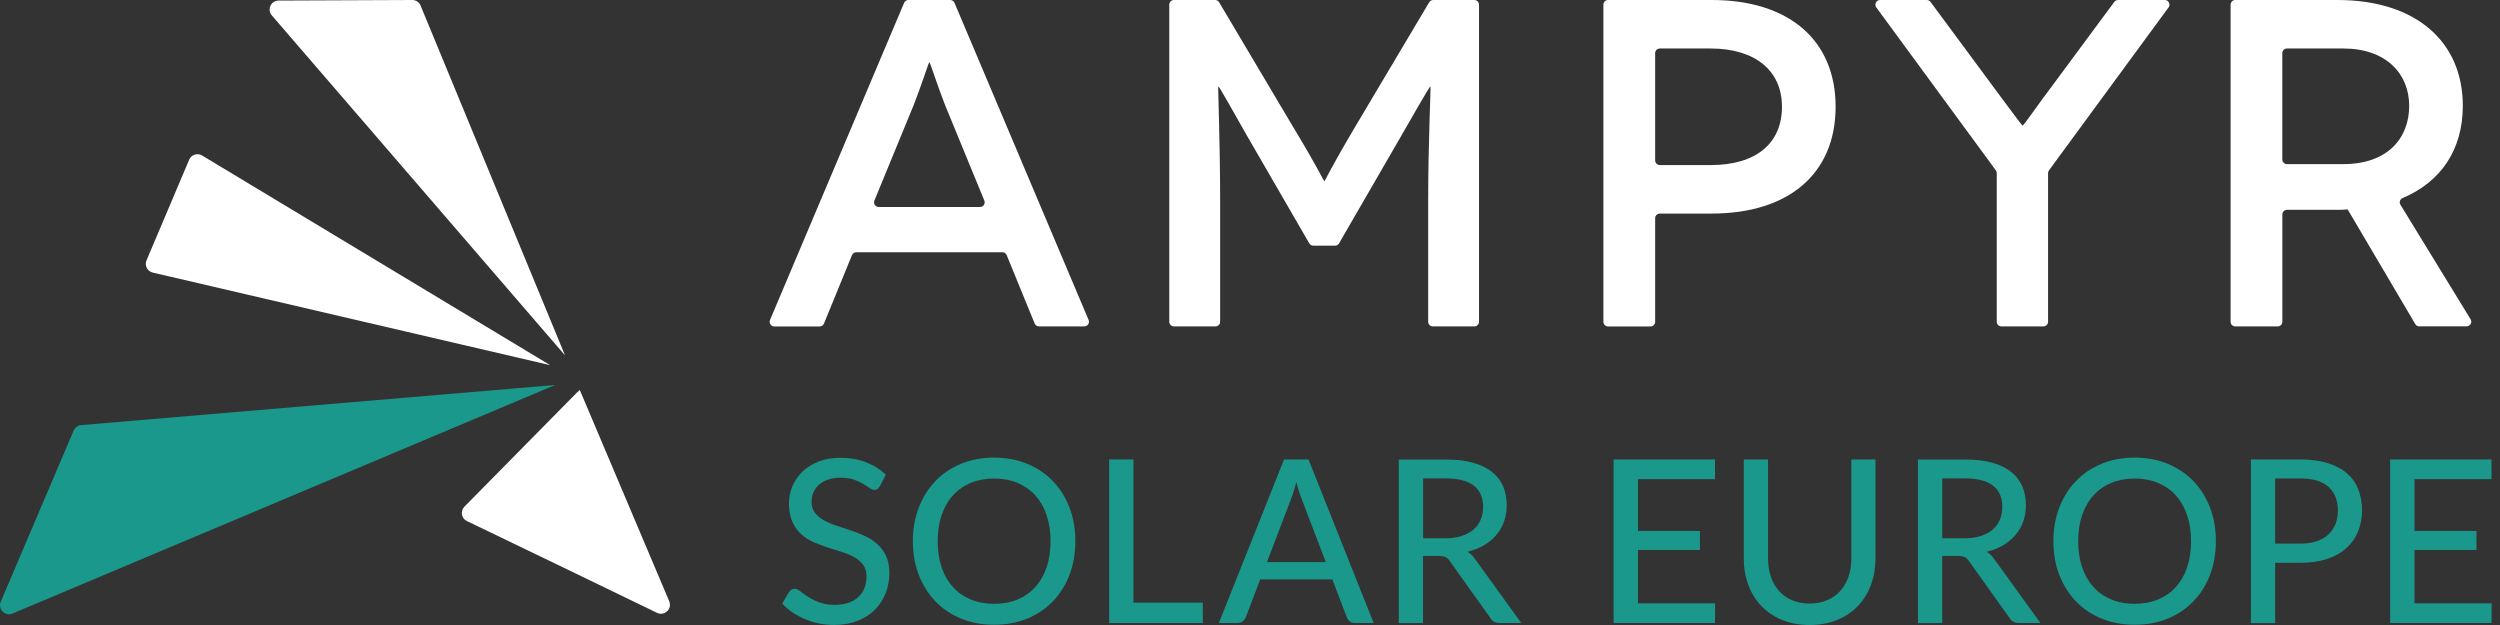<svg width="128" height="32" viewBox="0 0 128 32" fill="none" xmlns="http://www.w3.org/2000/svg">
<rect x="0" y="0" width="128" height="32" fill="#333333" stroke="none"/>
<g clip-path="url(#clip0_1778_11812)">
<path d="M28.425 19.711L0.64 31.413C0.26 31.574 -0.123 31.188 0.038 30.808L3.771 22.044C3.838 21.889 3.987 21.779 4.157 21.765L28.425 19.711Z" fill="#1A988B"/>
<path d="M28.924 18.189L13.918 0.789C13.661 0.493 13.869 0.029 14.263 0.029C16.116 0.02 19.996 0.003 21.108 0C21.295 0 21.46 0.109 21.532 0.282L28.927 18.189H28.924Z" fill="white"/>
<path d="M28.168 18.697L7.82 13.956C7.541 13.889 7.388 13.59 7.504 13.325L9.687 8.174C9.797 7.917 10.108 7.817 10.347 7.961L28.165 18.694" fill="white"/>
<path d="M34.264 30.783L29.686 19.969L29.542 20.096L23.778 25.941C23.556 26.165 23.619 26.543 23.905 26.678C26.29 27.822 31.392 30.288 33.639 31.377C34.022 31.561 34.428 31.175 34.264 30.783Z" fill="white"/>
<path d="M51.326 12.915H43.842C43.744 12.915 43.657 12.972 43.62 13.065L42.188 16.565C42.151 16.654 42.064 16.714 41.966 16.714H39.644C39.474 16.714 39.359 16.539 39.425 16.383L46.29 0.147C46.328 0.058 46.414 0 46.509 0H48.653C48.748 0 48.834 0.058 48.871 0.147L55.736 16.38C55.803 16.539 55.687 16.712 55.517 16.712H53.196C53.098 16.712 53.011 16.654 52.974 16.562L51.542 13.062C51.505 12.972 51.418 12.912 51.32 12.912L51.326 12.915ZM50.176 10.598C50.346 10.598 50.462 10.426 50.398 10.27L48.385 5.373C48.027 4.465 47.621 3.201 47.595 3.201H47.572C47.549 3.201 47.143 4.465 46.783 5.373L44.769 10.27C44.706 10.428 44.821 10.598 44.991 10.598H50.176Z" fill="white"/>
<path d="M75.726 0.239V16.473C75.726 16.605 75.619 16.712 75.487 16.712H73.361C73.228 16.712 73.122 16.605 73.122 16.473V10.336C73.122 7.306 73.266 4.439 73.24 4.439H73.217C73.194 4.439 72.165 6.205 71.736 6.969L68.559 12.46C68.515 12.534 68.438 12.578 68.351 12.578H67.242C67.156 12.578 67.078 12.531 67.035 12.46L63.857 6.969C63.428 6.205 62.425 4.439 62.399 4.439H62.376C62.353 4.439 62.471 7.303 62.471 10.336V16.473C62.471 16.605 62.365 16.712 62.232 16.712H60.106C59.974 16.712 59.867 16.605 59.867 16.473V0.239C59.867 0.107 59.974 0 60.106 0H62.215C62.299 0 62.376 0.043 62.42 0.118L66.147 6.398C67.533 8.691 67.772 9.265 67.795 9.265H67.818C67.841 9.265 68.08 8.691 69.44 6.398L73.174 0.118C73.217 0.046 73.295 0 73.378 0H75.487C75.619 0 75.726 0.107 75.726 0.239Z" fill="white"/>
<path d="M87.633 0C91.597 0 93.983 2.054 93.983 5.468C93.983 8.882 91.595 10.935 87.633 10.935H84.983C84.851 10.935 84.744 11.042 84.744 11.175V16.475C84.744 16.608 84.638 16.714 84.505 16.714H82.333C82.2 16.714 82.094 16.608 82.094 16.475V0.239C82.094 0.107 82.2 0 82.333 0H87.633ZM87.585 8.452C89.924 8.452 91.237 7.329 91.237 5.468C91.237 3.607 89.852 2.483 87.585 2.483H84.983C84.851 2.483 84.744 2.59 84.744 2.722V8.213C84.744 8.346 84.851 8.452 84.983 8.452H87.585Z" fill="white"/>
<path d="M111.029 0.38L104.907 8.723C104.878 8.763 104.861 8.812 104.861 8.864V16.473C104.861 16.605 104.754 16.712 104.622 16.712H102.473C102.34 16.712 102.234 16.605 102.234 16.473V8.864C102.234 8.812 102.216 8.763 102.188 8.723L96.066 0.38C95.951 0.222 96.063 0 96.259 0H98.65C98.725 0 98.797 0.035 98.843 0.098L102.568 5.134C103.02 5.73 103.521 6.424 103.547 6.424H103.57C103.594 6.424 104.095 5.733 104.524 5.134L108.252 0.098C108.298 0.037 108.367 0 108.445 0H110.839C111.035 0 111.147 0.222 111.032 0.38H111.029Z" fill="white"/>
<path d="M123.866 16.712C123.783 16.712 123.705 16.666 123.662 16.593L120.199 10.72C120.032 10.742 119.865 10.742 119.675 10.742H117.096C116.964 10.742 116.857 10.849 116.857 10.982V16.473C116.857 16.605 116.751 16.712 116.618 16.712H114.446C114.314 16.712 114.207 16.605 114.207 16.473V0.239C114.207 0.107 114.314 0 114.446 0H119.675C123.685 0 126.096 2.126 126.096 5.419C126.096 7.66 124.978 9.311 123.017 10.138C122.881 10.195 122.824 10.357 122.901 10.48L126.494 16.346C126.592 16.504 126.476 16.709 126.289 16.709H123.866V16.712ZM119.983 8.403C122.25 8.403 123.351 7.067 123.351 5.419C123.351 3.771 122.158 2.483 119.983 2.483H117.094C116.961 2.483 116.854 2.59 116.854 2.722V8.164C116.854 8.297 116.961 8.403 117.094 8.403H119.983Z" fill="white"/>
<path d="M45.051 24.889C45.013 24.956 44.97 25.005 44.93 25.036C44.887 25.068 44.832 25.082 44.766 25.082C44.697 25.082 44.616 25.051 44.526 24.987C44.437 24.924 44.325 24.852 44.192 24.771C44.057 24.691 43.898 24.619 43.711 24.555C43.524 24.492 43.302 24.46 43.04 24.46C42.795 24.46 42.579 24.492 42.395 24.555C42.21 24.619 42.055 24.708 41.931 24.817C41.807 24.927 41.712 25.059 41.649 25.209C41.585 25.359 41.553 25.52 41.553 25.696C41.553 25.921 41.611 26.108 41.726 26.255C41.842 26.402 41.991 26.529 42.179 26.635C42.366 26.742 42.576 26.831 42.815 26.909C43.052 26.987 43.296 27.067 43.544 27.151C43.792 27.234 44.037 27.329 44.273 27.439C44.509 27.548 44.722 27.684 44.91 27.851C45.097 28.015 45.247 28.22 45.362 28.459C45.477 28.698 45.535 28.992 45.535 29.337C45.535 29.706 45.471 30.052 45.345 30.375C45.218 30.697 45.034 30.98 44.794 31.221C44.555 31.463 44.256 31.654 43.904 31.789C43.553 31.927 43.152 31.996 42.706 31.996C42.438 31.996 42.176 31.971 41.925 31.919C41.672 31.867 41.432 31.792 41.208 31.697C40.983 31.602 40.773 31.486 40.574 31.354C40.375 31.221 40.202 31.069 40.047 30.902L40.401 30.305C40.436 30.259 40.479 30.219 40.528 30.19C40.577 30.158 40.632 30.144 40.695 30.144C40.776 30.144 40.871 30.187 40.977 30.274C41.084 30.36 41.217 30.452 41.375 30.556C41.533 30.66 41.721 30.755 41.94 30.838C42.158 30.922 42.426 30.968 42.74 30.968C42.997 30.968 43.227 30.933 43.429 30.867C43.631 30.798 43.801 30.703 43.939 30.576C44.077 30.449 44.184 30.297 44.256 30.118C44.331 29.939 44.365 29.741 44.365 29.522C44.365 29.277 44.308 29.078 44.195 28.923C44.083 28.767 43.933 28.637 43.746 28.531C43.559 28.427 43.348 28.338 43.109 28.263C42.873 28.188 42.628 28.113 42.38 28.032C42.133 27.952 41.888 27.86 41.651 27.756C41.415 27.652 41.202 27.514 41.015 27.344C40.828 27.174 40.678 26.964 40.565 26.707C40.453 26.454 40.395 26.14 40.395 25.765C40.395 25.466 40.453 25.177 40.571 24.895C40.689 24.616 40.859 24.368 41.081 24.152C41.303 23.936 41.58 23.763 41.908 23.633C42.236 23.504 42.608 23.438 43.029 23.438C43.498 23.438 43.93 23.512 44.325 23.662C44.719 23.812 45.062 24.028 45.353 24.308L45.051 24.895V24.889Z" fill="#1A988B"/>
<path d="M55.058 27.711C55.058 28.336 54.957 28.912 54.758 29.433C54.557 29.958 54.275 30.407 53.909 30.787C53.543 31.168 53.105 31.461 52.595 31.672C52.085 31.882 51.52 31.986 50.898 31.986C50.276 31.986 49.714 31.882 49.204 31.672C48.691 31.461 48.257 31.168 47.891 30.787C47.528 30.407 47.245 29.958 47.041 29.433C46.839 28.912 46.738 28.336 46.738 27.711C46.738 27.085 46.839 26.515 47.041 25.991C47.242 25.466 47.525 25.014 47.891 24.634C48.254 24.254 48.691 23.96 49.204 23.747C49.714 23.533 50.282 23.43 50.898 23.43C51.515 23.43 52.085 23.536 52.595 23.747C53.105 23.96 53.543 24.254 53.909 24.634C54.275 25.014 54.557 25.463 54.758 25.991C54.96 26.518 55.058 27.088 55.058 27.711ZM53.788 27.711C53.788 27.212 53.718 26.766 53.583 26.368C53.448 25.971 53.255 25.636 53.004 25.36C52.753 25.083 52.451 24.873 52.094 24.723C51.739 24.576 51.339 24.501 50.901 24.501C50.463 24.501 50.063 24.576 49.708 24.723C49.351 24.87 49.049 25.083 48.795 25.36C48.542 25.636 48.349 25.973 48.213 26.368C48.078 26.766 48.009 27.212 48.009 27.711C48.009 28.209 48.078 28.661 48.213 29.056C48.349 29.451 48.544 29.785 48.795 30.061C49.049 30.338 49.351 30.548 49.708 30.695C50.063 30.842 50.46 30.914 50.901 30.914C51.342 30.914 51.739 30.842 52.094 30.695C52.451 30.548 52.753 30.338 53.004 30.061C53.255 29.785 53.448 29.451 53.583 29.056C53.718 28.661 53.788 28.212 53.788 27.711Z" fill="#1A988B"/>
<path d="M61.583 30.855V31.898H56.789V23.523H58.031V30.855H61.583Z" fill="#1A988B"/>
<path d="M70.334 31.898H69.378C69.268 31.898 69.179 31.872 69.11 31.817C69.041 31.762 68.989 31.693 68.957 31.607L68.217 29.665H64.524L63.783 31.607C63.757 31.682 63.706 31.748 63.631 31.809C63.556 31.869 63.466 31.898 63.363 31.898H62.406L65.742 23.523H66.995L70.331 31.898H70.334ZM67.88 28.778L66.638 25.529C66.549 25.307 66.46 25.027 66.37 24.687C66.327 24.854 66.284 25.01 66.238 25.154C66.192 25.298 66.148 25.428 66.105 25.54L64.869 28.778H67.88Z" fill="#1A988B"/>
<path d="M77.897 31.899H76.788C76.566 31.899 76.405 31.812 76.304 31.637L74.233 28.733C74.167 28.635 74.095 28.566 74.017 28.526C73.939 28.485 73.821 28.465 73.668 28.465H72.859V31.902H71.617V23.527H74.031C74.573 23.527 75.037 23.582 75.428 23.694C75.82 23.804 76.143 23.962 76.396 24.167C76.65 24.371 76.84 24.616 76.961 24.904C77.082 25.192 77.145 25.515 77.145 25.872C77.145 26.163 77.099 26.437 77.01 26.696C76.921 26.956 76.788 27.183 76.615 27.388C76.442 27.592 76.232 27.768 75.982 27.915C75.734 28.062 75.451 28.174 75.135 28.252C75.29 28.344 75.426 28.477 75.538 28.644L77.894 31.905L77.897 31.899ZM73.988 27.561C74.308 27.561 74.587 27.523 74.832 27.442C75.074 27.365 75.279 27.255 75.443 27.114C75.607 26.973 75.728 26.803 75.812 26.607C75.892 26.411 75.936 26.195 75.936 25.956C75.936 25.475 75.777 25.109 75.46 24.864C75.143 24.619 74.668 24.495 74.034 24.495H72.862V27.558H73.994L73.988 27.561Z" fill="#1A988B"/>
<path d="M87.814 30.89L87.808 31.898H82.617V23.523H87.808V24.532H83.865V27.185H87.036V28.159H83.865V30.89H87.814Z" fill="#1A988B"/>
<path d="M92.652 30.901C92.986 30.901 93.286 30.844 93.551 30.731C93.816 30.619 94.037 30.46 94.222 30.256C94.403 30.051 94.544 29.809 94.642 29.527C94.74 29.245 94.789 28.934 94.789 28.591V23.523H96.025V28.591C96.025 29.081 95.947 29.533 95.792 29.951C95.636 30.368 95.412 30.726 95.121 31.031C94.83 31.333 94.475 31.572 94.058 31.742C93.64 31.912 93.173 31.999 92.652 31.999C92.13 31.999 91.661 31.912 91.246 31.742C90.831 31.572 90.477 31.333 90.186 31.031C89.895 30.728 89.67 30.368 89.515 29.951C89.359 29.536 89.281 29.081 89.281 28.591V23.523H90.523V28.585C90.523 28.928 90.572 29.239 90.667 29.524C90.762 29.809 90.9 30.051 91.085 30.256C91.266 30.46 91.491 30.619 91.756 30.731C92.021 30.844 92.32 30.901 92.655 30.901H92.652Z" fill="#1A988B"/>
<path d="M104.479 31.899H103.37C103.148 31.899 102.987 31.812 102.886 31.637L100.815 28.733C100.749 28.635 100.677 28.566 100.599 28.526C100.521 28.485 100.403 28.465 100.25 28.465H99.441V31.902H98.199V23.527H100.613C101.155 23.527 101.619 23.582 102.011 23.694C102.402 23.804 102.725 23.962 102.978 24.167C103.232 24.371 103.422 24.616 103.543 24.904C103.664 25.192 103.727 25.515 103.727 25.872C103.727 26.163 103.681 26.437 103.592 26.696C103.503 26.956 103.37 27.183 103.197 27.388C103.025 27.592 102.814 27.768 102.564 27.915C102.316 28.062 102.034 28.174 101.717 28.252C101.872 28.344 102.008 28.477 102.12 28.644L104.476 31.905L104.479 31.899ZM100.57 27.561C100.89 27.561 101.169 27.523 101.414 27.442C101.656 27.365 101.861 27.255 102.025 27.114C102.189 26.973 102.31 26.803 102.394 26.607C102.474 26.411 102.518 26.195 102.518 25.956C102.518 25.475 102.359 25.109 102.042 24.864C101.725 24.619 101.25 24.495 100.616 24.495H99.444V27.558H100.576L100.57 27.561Z" fill="#1A988B"/>
<path d="M113.453 27.711C113.453 28.336 113.352 28.912 113.153 29.433C112.951 29.958 112.669 30.407 112.303 30.787C111.937 31.168 111.499 31.461 110.989 31.672C110.48 31.882 109.915 31.986 109.293 31.986C108.67 31.986 108.109 31.882 107.599 31.672C107.086 31.461 106.651 31.168 106.285 30.787C105.922 30.407 105.64 29.958 105.435 29.433C105.234 28.912 105.133 28.336 105.133 27.711C105.133 27.085 105.234 26.515 105.435 25.991C105.637 25.466 105.919 25.014 106.285 24.634C106.648 24.254 107.086 23.96 107.599 23.747C108.109 23.533 108.676 23.43 109.293 23.43C109.909 23.43 110.48 23.536 110.989 23.747C111.499 23.96 111.937 24.254 112.303 24.634C112.669 25.014 112.951 25.463 113.153 25.991C113.355 26.518 113.453 27.088 113.453 27.711ZM112.182 27.711C112.182 27.212 112.113 26.766 111.978 26.368C111.842 25.971 111.649 25.636 111.399 25.36C111.148 25.083 110.845 24.873 110.488 24.723C110.134 24.576 109.733 24.501 109.296 24.501C108.858 24.501 108.457 24.576 108.103 24.723C107.746 24.87 107.443 25.083 107.19 25.36C106.936 25.636 106.743 25.973 106.608 26.368C106.472 26.766 106.403 27.212 106.403 27.711C106.403 28.209 106.472 28.661 106.608 29.056C106.743 29.451 106.939 29.785 107.19 30.061C107.443 30.338 107.746 30.548 108.103 30.695C108.457 30.842 108.855 30.914 109.296 30.914C109.736 30.914 110.134 30.842 110.488 30.695C110.845 30.548 111.148 30.338 111.399 30.061C111.649 29.785 111.842 29.451 111.978 29.056C112.113 28.661 112.182 28.212 112.182 27.711Z" fill="#1A988B"/>
<path d="M117.781 23.523C118.317 23.523 118.784 23.587 119.181 23.711C119.579 23.835 119.907 24.01 120.167 24.238C120.426 24.465 120.622 24.739 120.746 25.062C120.872 25.384 120.936 25.742 120.936 26.136C120.936 26.531 120.867 26.891 120.731 27.22C120.596 27.548 120.394 27.83 120.132 28.069C119.867 28.306 119.538 28.49 119.144 28.62C118.749 28.749 118.294 28.816 117.781 28.816H116.488V31.901H115.246V23.526H117.784L117.781 23.523ZM117.781 27.833C118.095 27.833 118.375 27.793 118.614 27.712C118.853 27.631 119.055 27.516 119.213 27.364C119.374 27.214 119.495 27.035 119.579 26.828C119.659 26.62 119.7 26.39 119.7 26.136C119.7 25.626 119.541 25.226 119.224 24.935C118.908 24.644 118.427 24.497 117.781 24.497H116.488V27.833H117.781Z" fill="#1A988B"/>
<path d="M127.572 30.89L127.566 31.898H122.375V23.523H127.566V24.532H123.622V27.185H126.794V28.159H123.622V30.89H127.572Z" fill="#1A988B"/>
</g>
<defs>
<clipPath id="clip0_1778_11812">
<rect width="127.574" height="32" />
</clipPath>
</defs>
</svg>